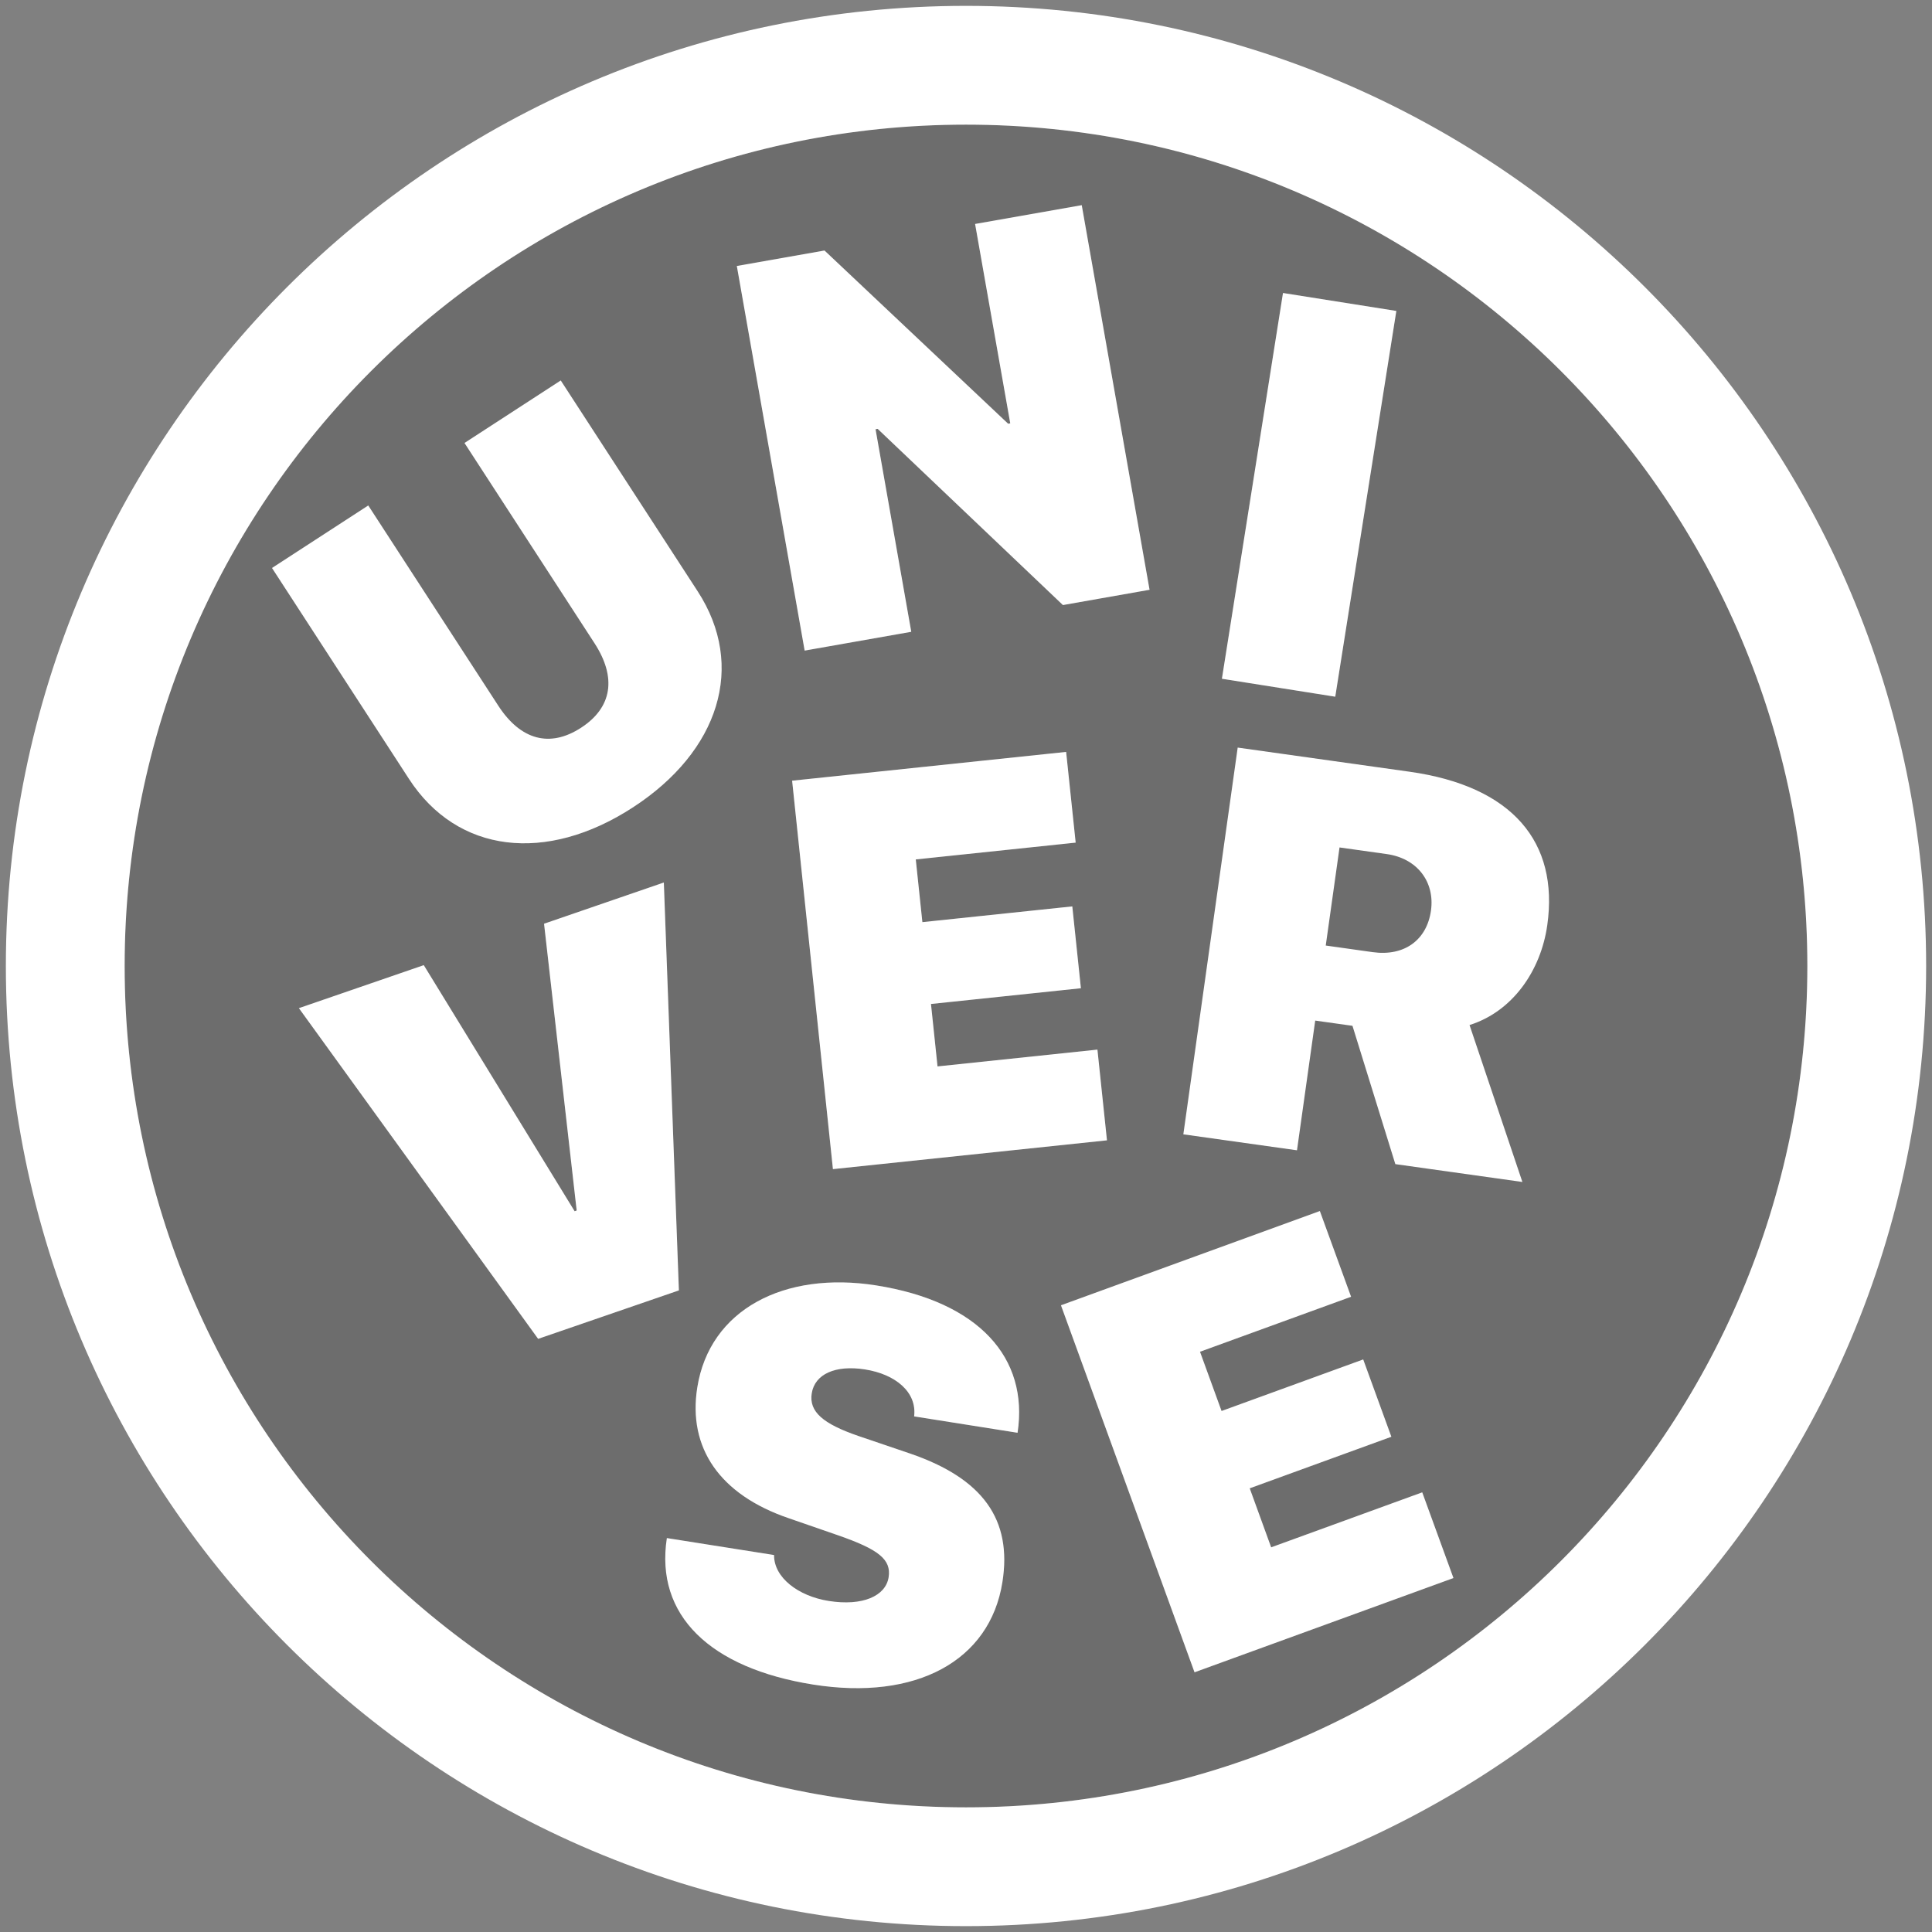 <?xml version="1.0" encoding="UTF-8"?>
<svg width="62px" height="62px" viewBox="0 0 62 62" version="1.1" xmlns="http://www.w3.org/2000/svg" xmlns:xlink="http://www.w3.org/1999/xlink">
    <rect x="0" y="0" width="62" height="62" fill="#808080" stroke="none"/>
    <g stroke="none" stroke-width="1" fill="none" fill-rule="evenodd">
      <path d="M31,58 C16.088,58 4,45.912 4,31 C4,16.088 16.088,4 31,4 C45.912,4 58,16.088 58,31 C58,45.912 45.912,58 31,58 Z M11.818,16.222 L8.729,18.227 L13.124,24.995 C14.68,27.391 17.531,27.715 20.306,25.912 C23.082,24.11 23.946,21.374 22.389,18.977 L17.995,12.21 L14.906,14.216 L19.079,20.641 C19.798,21.748 19.644,22.707 18.646,23.355 C17.648,24.003 16.709,23.754 15.99,22.646 L11.818,16.222 Z M29.243,20.275 L28.097,13.775 L28.165,13.762 L34.11,19.417 L36.89,18.927 L34.714,6.584 L31.292,7.187 L32.42,13.585 L32.352,13.597 L26.459,8.039 L23.645,8.536 L25.822,20.879 L29.243,20.275 Z M42.849,22.358 L44.81,9.979 L41.173,9.403 L39.212,21.782 L42.849,22.358 Z M21.786,41.41 L21.303,28.321 L17.459,29.644 L18.506,38.847 L18.44,38.869 L13.599,30.973 L9.592,32.353 L17.269,42.965 L21.786,41.41 Z M35.218,33.684 L30.087,34.223 L29.876,32.219 L34.687,31.713 L34.411,29.087 L29.6,29.593 L29.388,27.58 L34.519,27.041 L34.213,24.13 L25.42,25.054 L26.73,37.519 L35.523,36.595 L35.218,33.684 Z M21.4,49.358 C21.017,51.83 22.779,53.534 26.099,54.06 C29.393,54.582 31.768,53.304 32.168,50.774 C32.486,48.766 31.543,47.447 29.208,46.647 L27.555,46.086 C26.413,45.694 25.955,45.305 26.049,44.713 C26.147,44.095 26.81,43.796 27.762,43.947 C28.74,44.101 29.432,44.677 29.335,45.453 L32.655,45.979 C33.018,43.574 31.413,41.772 28.119,41.251 C25.168,40.783 22.773,42.022 22.376,44.527 C22.069,46.466 23.098,47.965 25.309,48.72 L26.901,49.271 C28.193,49.722 28.608,50.043 28.517,50.618 C28.422,51.218 27.684,51.55 26.594,51.377 C25.616,51.222 24.832,50.623 24.84,49.903 L21.4,49.358 Z M45.641,47.891 L40.793,49.655 L40.104,47.762 L44.65,46.107 L43.747,43.626 L39.201,45.281 L38.509,43.379 L43.357,41.614 L42.356,38.864 L34.047,41.888 L38.334,53.666 L46.642,50.641 L45.641,47.891 Z" fill-opacity="0.15" fill="#000000" fill-rule="nonzero"></path>
      <path d="M31,58 C45.912,58 58,45.912 58,31 C58,16.088 45.912,4 31,4 C16.088,4 4,16.088 4,31 C4,45.912 16.088,58 31,58 Z M31,61.812 C13.983,61.812 0.188,48.017 0.188,31 C0.188,13.983 13.983,0.188 31,0.188 C48.017,0.188 61.812,13.983 61.812,31 C61.812,48.017 48.017,61.812 31,61.812 Z" fill="#FFFFFF" fill-rule="nonzero"></path>
      <path d="M14.711,13.327 L17.704,20.379 C18.22,21.594 19.101,22.003 20.197,21.538 C21.292,21.073 21.61,20.155 21.094,18.94 L18.101,11.888 L21.491,10.449 L24.644,17.877 C25.76,20.507 24.434,23.052 21.388,24.345 C18.342,25.638 15.59,24.824 14.474,22.194 L11.321,14.766 L14.711,13.327 Z M31.168,20.345 L27.694,20.345 L27.694,7.812 L30.551,7.812 L35.389,14.309 L35.458,14.309 L35.458,7.812 L38.933,7.812 L38.933,20.345 L36.11,20.345 L31.237,13.744 L31.168,13.744 L31.168,20.345 Z M44.206,24.759 L40.724,23.56 L44.804,11.709 L48.286,12.908 L44.206,24.759 Z M20.154,39.864 L15.436,40.611 L9.718,28.827 L13.904,28.164 L17.3,36.781 L17.369,36.77 L17.936,27.525 L21.951,26.89 L20.154,39.864 Z M34.723,34.587 L34.519,37.507 L25.698,36.89 L26.573,24.387 L35.393,25.004 L35.189,27.924 L30.042,27.564 L29.901,29.583 L34.727,29.921 L34.543,32.555 L29.717,32.217 L29.576,34.227 L34.723,34.587 Z M18.394,47.625 L21.687,48.758 C21.553,49.466 22.222,50.192 23.158,50.514 C24.201,50.874 24.986,50.675 25.184,50.1 C25.373,49.55 25.02,49.162 23.826,48.494 L22.354,47.675 C20.308,46.547 19.555,44.892 20.194,43.036 C21.02,40.638 23.593,39.834 26.418,40.806 C29.572,41.892 30.84,43.946 30.064,46.251 L26.886,45.157 C27.116,44.409 26.535,43.722 25.599,43.4 C24.687,43.086 23.982,43.266 23.779,43.857 C23.584,44.424 23.966,44.886 25.024,45.47 L26.554,46.31 C28.714,47.504 29.414,48.967 28.752,50.888 C27.918,53.311 25.358,54.156 22.205,53.071 C19.026,51.976 17.587,49.993 18.394,47.625 Z M42.521,50.389 L43.03,53.271 L34.322,54.807 L32.146,42.464 L40.853,40.928 L41.362,43.811 L36.281,44.707 L36.632,46.7 L41.396,45.86 L41.855,48.46 L37.091,49.3 L37.44,51.285 L42.521,50.389 Z M41.768,34.883 L40.469,38.881 L36.966,37.743 L40.839,25.823 L46.134,27.543 C49.314,28.577 50.464,30.603 49.635,33.156 C49.179,34.56 48.061,35.695 46.62,35.884 L47.416,41.138 L43.5,39.866 L42.916,35.256 L41.768,34.883 Z M43.501,29.547 L42.519,32.57 L43.965,33.04 C44.948,33.359 45.747,32.952 46.039,32.052 C46.326,31.168 45.897,30.325 44.955,30.019 L43.501,29.547 Z" fill="#FFFFFF" transform="translate(29.806, 31.309) rotate(-10) translate(-29.806, -31.309) "></path>
    </g>
</svg>
